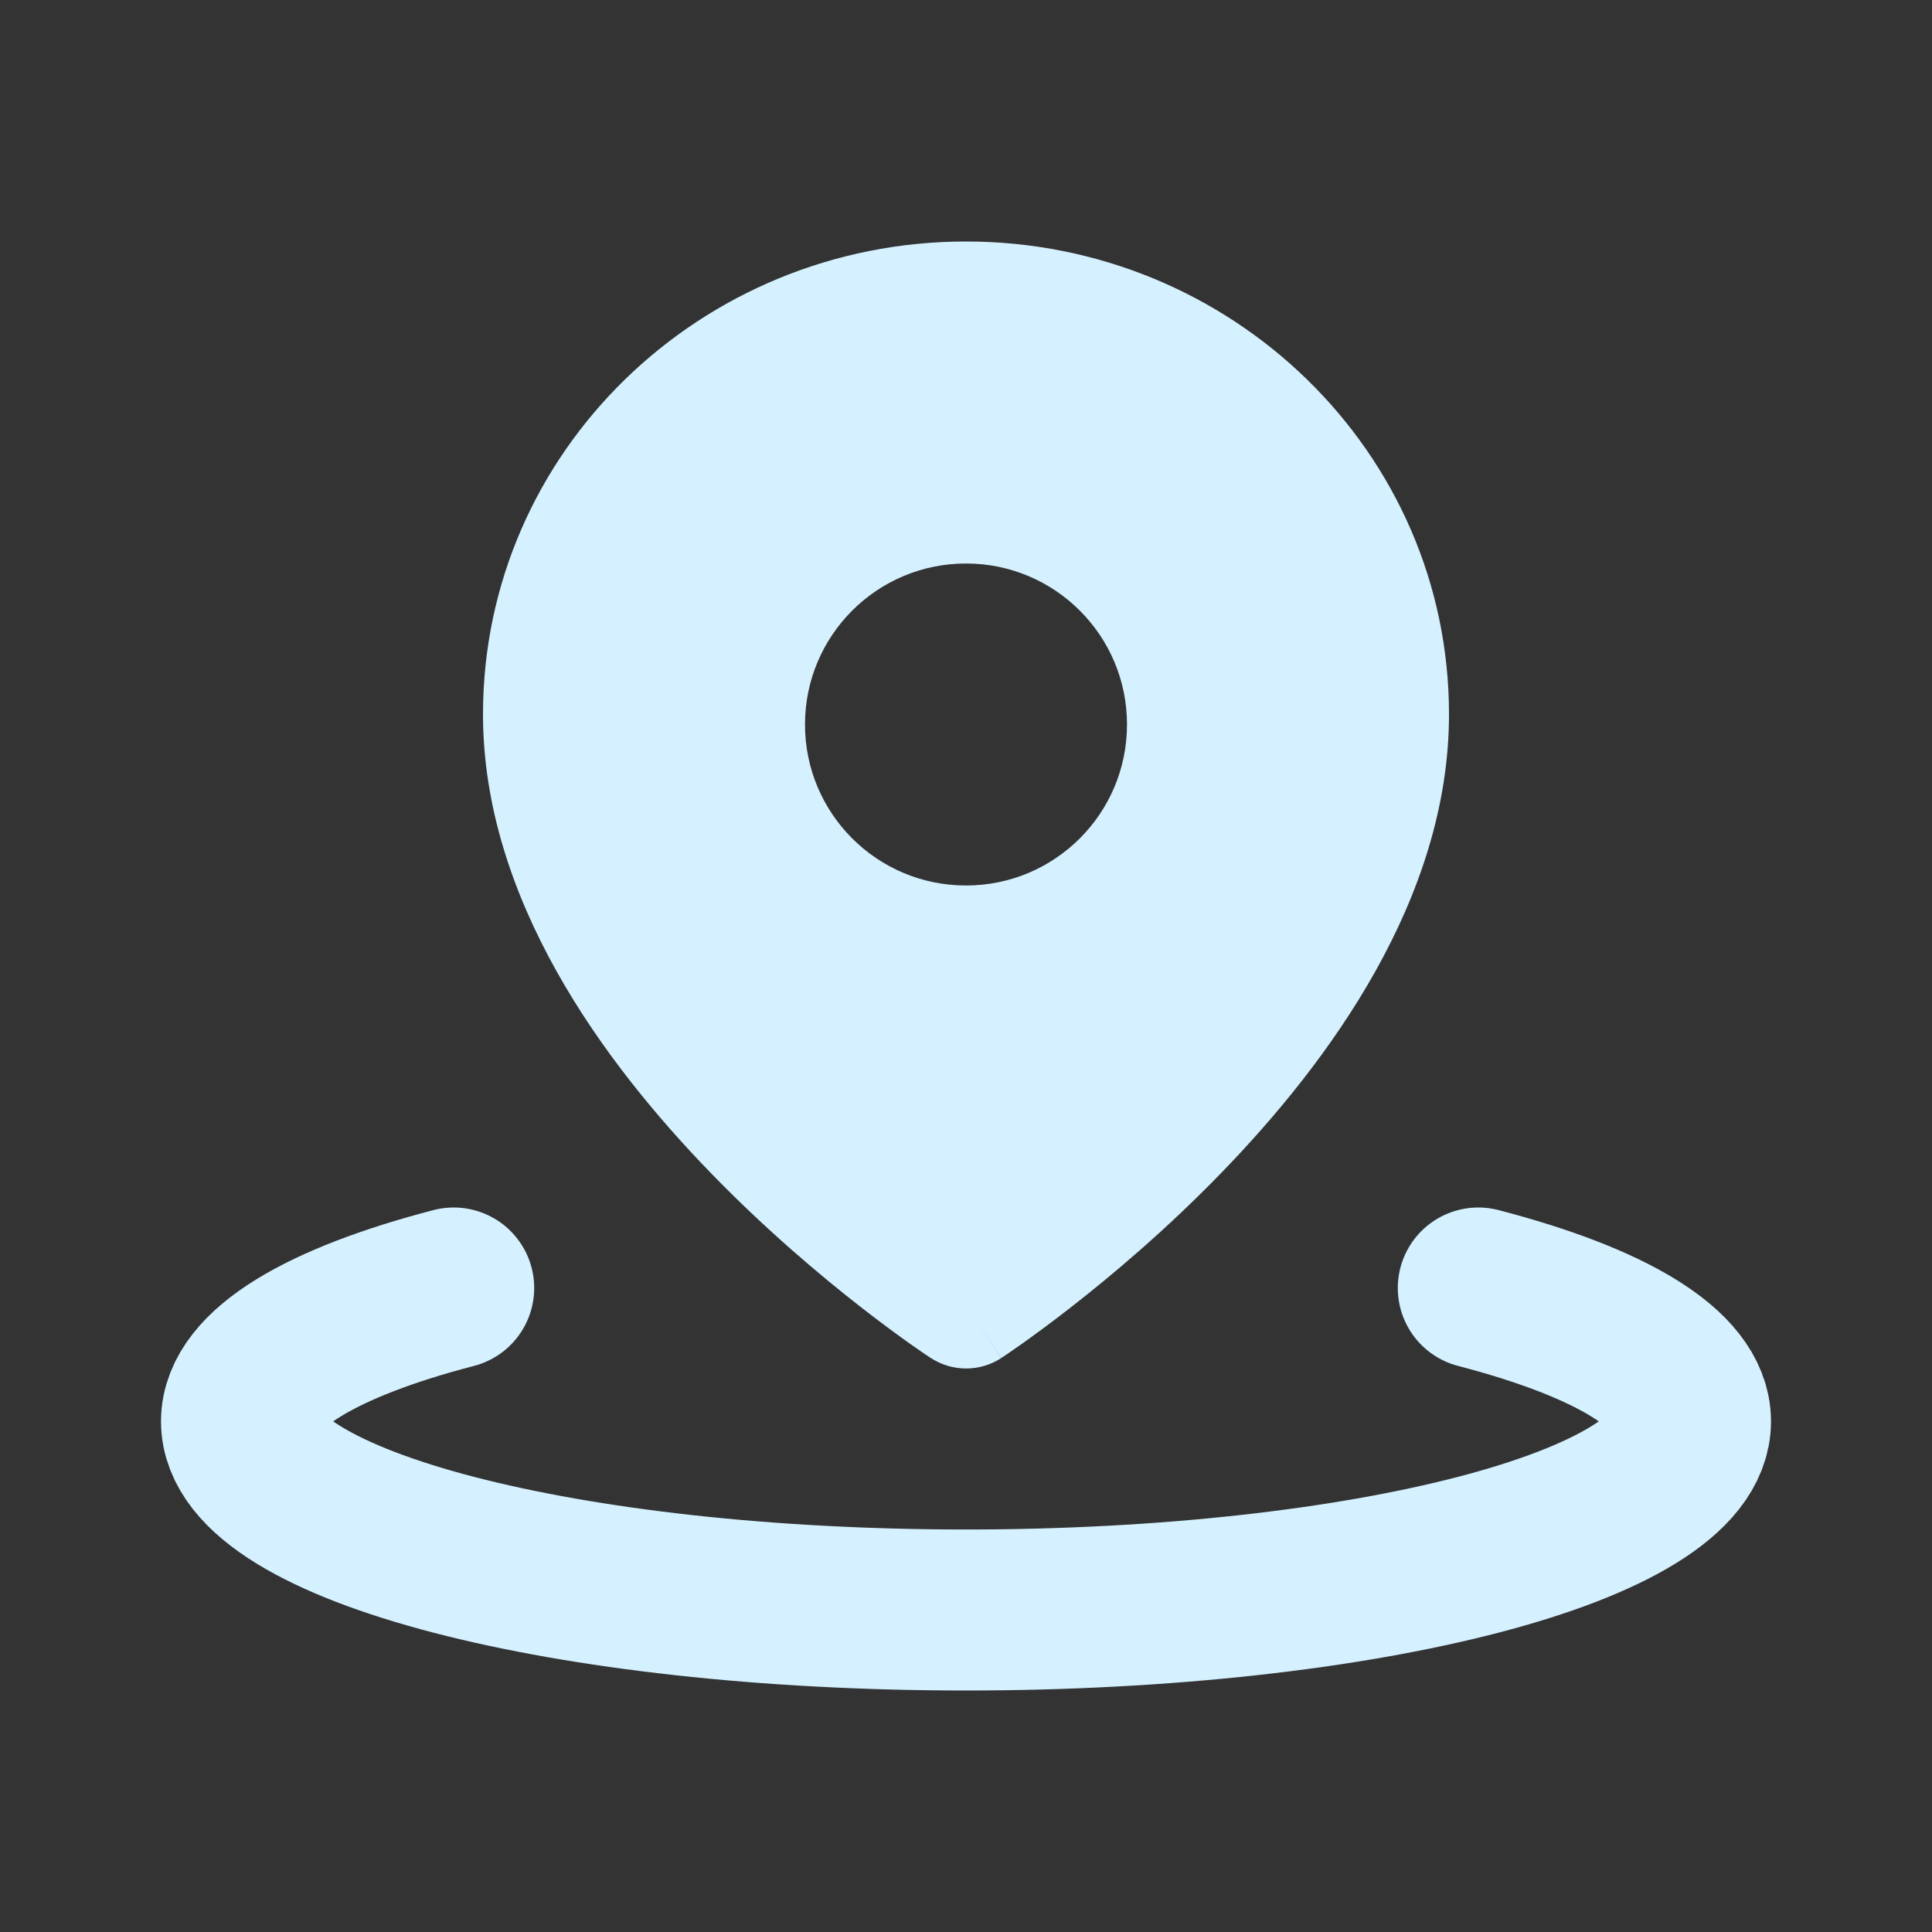 <svg width="24" height="24" viewBox="0 0 24 24" fill="none" xmlns="http://www.w3.org/2000/svg">
<rect x="0" y="0" width="24" height="24" fill="#333333" stroke="none"/>
<path d="M5.636 16C4.007 16.424 3 17.01 3 17.657C3 18.951 7.029 20 12 20C16.971 20 21 18.951 21 17.657C21 17.01 19.993 16.424 18.364 16" stroke="#D5F1FF" stroke-width="2" stroke-linecap="round" stroke-linejoin="round"/>
<path fill-rule="evenodd" clip-rule="evenodd" d="M17.2 8.873C17.2 12.802 12 16.2 12 16.2C12 16.2 6.8 12.802 6.8 8.873C6.8 6.071 9.128 3.8 12 3.8C14.872 3.8 17.2 6.071 17.2 8.873ZM14 9C14 10.105 13.105 11 12 11C10.895 11 10 10.105 10 9C10 7.895 10.895 7 12 7C13.105 7 14 7.895 14 9Z" fill="#D5F1FF"/>
<path fill-rule="evenodd" clip-rule="evenodd" d="M6 8.873C6 5.611 8.705 3 12 3C15.295 3 18 5.611 18 8.873C18 11.167 16.503 13.196 15.174 14.567C14.492 15.271 13.812 15.843 13.304 16.239C13.05 16.437 12.836 16.593 12.685 16.7C12.61 16.753 12.55 16.794 12.508 16.823C12.487 16.837 12.47 16.848 12.458 16.856L12.444 16.866L12.44 16.868L12.439 16.869C12.439 16.869 12.438 16.87 12 16.2C11.562 16.87 11.562 16.869 11.562 16.869L11.56 16.868L11.556 16.866L11.542 16.856C11.53 16.848 11.513 16.837 11.492 16.823C11.45 16.794 11.39 16.753 11.315 16.7C11.164 16.593 10.95 16.437 10.696 16.239C10.188 15.843 9.508 15.271 8.826 14.567C7.496 13.196 6 11.167 6 8.873ZM12 16.2L11.562 16.869C11.828 17.043 12.172 17.044 12.438 16.87L12 16.2ZM12 15.22C12.095 15.15 12.203 15.069 12.321 14.977C12.788 14.613 13.408 14.09 14.026 13.453C15.296 12.142 16.4 10.508 16.4 8.873C16.4 6.532 14.449 4.6 12 4.6C9.551 4.6 7.6 6.532 7.6 8.873C7.6 10.508 8.704 12.142 9.974 13.453C10.592 14.09 11.212 14.613 11.679 14.977C11.797 15.069 11.905 15.15 12 15.22Z" fill="#D5F1FF"/>
</svg>
